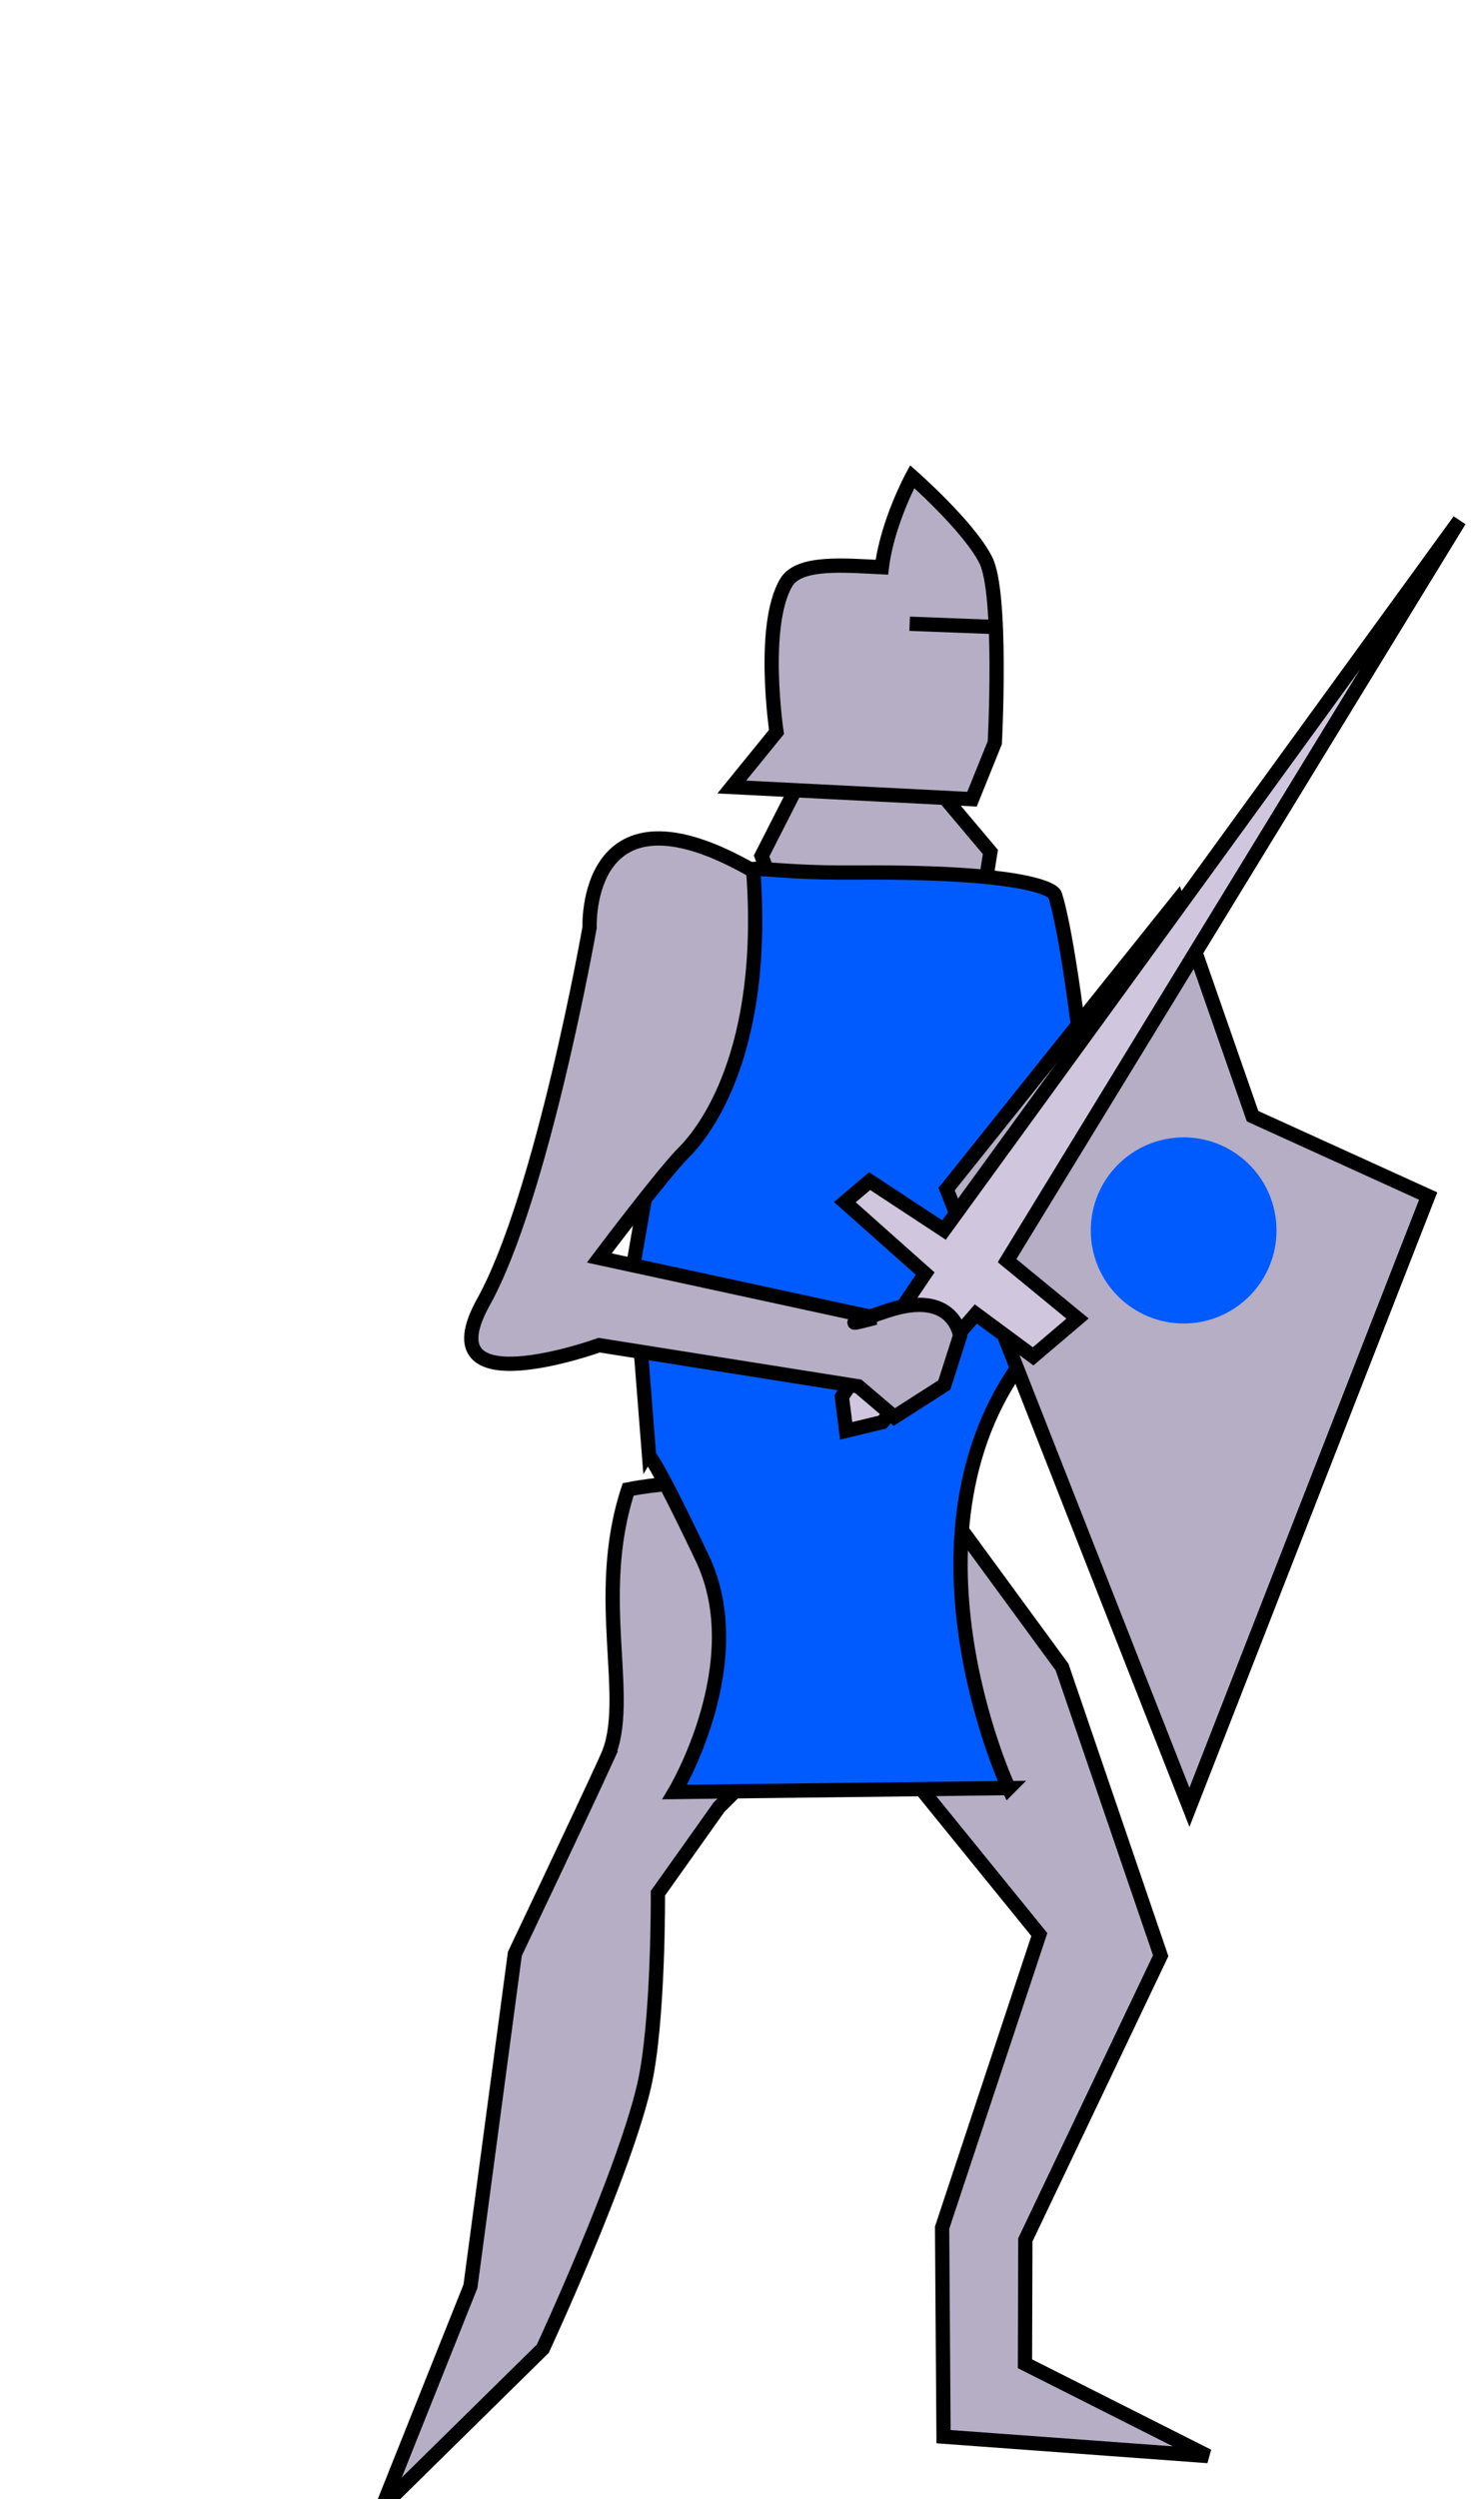<?xml version="1.0" encoding="UTF-8" standalone="no"?>
<!-- Created with Inkscape (http://www.inkscape.org/) -->

<svg
   width="120"
   height="202"
   viewBox="0 0 31.75 53.446"
   version="1.1"
   id="svg1007"
   inkscape:version="1.2 (dc2aedaf03, 2022-05-15)"
   sodipodi:docname="Sword2-d3.svg"
   inkscape:export-filename="Sword2-d3.png"
   inkscape:export-xdpi="96"
   inkscape:export-ydpi="96"
   xmlns:inkscape="http://www.inkscape.org/namespaces/inkscape"
   xmlns:sodipodi="http://sodipodi.sourceforge.net/DTD/sodipodi-0.dtd"
   xmlns="http://www.w3.org/2000/svg"
   xmlns:svg="http://www.w3.org/2000/svg">
  <sodipodi:namedview
     id="namedview1009"
     pagecolor="#ffffff"
     bordercolor="#666666"
     borderopacity="1.0"
     inkscape:showpageshadow="2"
     inkscape:pageopacity="0.0"
     inkscape:pagecheckerboard="0"
     inkscape:deskcolor="#d1d1d1"
     inkscape:document-units="mm"
     showgrid="false"
     inkscape:zoom="3.960396"
     inkscape:cx="-34.0875"
     inkscape:cy="100.7475"
     inkscape:window-width="1920"
     inkscape:window-height="1003"
     inkscape:window-x="0"
     inkscape:window-y="0"
     inkscape:window-maximized="1"
     inkscape:current-layer="layer1"
     showguides="true">
    <sodipodi:guide
       position="-44.761,53.713"
       orientation="0,-1"
       id="guide6428"
       inkscape:locked="false" />
  </sodipodi:namedview>
  <defs
     id="defs1004" />
  <g
     inkscape:label="Layer 1"
     inkscape:groupmode="layer"
     id="layer1">
    <path
       style="fill:#b5aec4;fill-opacity:1;stroke:#000000;stroke-width:0.305px;stroke-linecap:butt;stroke-linejoin:miter;stroke-opacity:1"
       d="m 12.993,37.578 c -0.561,1.229 -1.978,4.205 -1.978,4.205 l -0.95,7.111 -1.882,4.709 3.43,-3.375 c 0,0 1.712,-3.683 2.164,-5.607 0.317,-1.351 0.299,-4.133 0.299,-4.133 l 1.307,-1.84 2.57,-2.553 4.283,5.276 -2.08,6.269 0.031,4.469 5.657,0.415 -3.915,-1.974 0.008,-2.649 2.896,-6.077 -2.11,-6.172 -2.624,-3.583 c 0,0 -4.308,-0.684 -6.659,-0.218 -0.766,2.323 0.113,4.498 -0.448,5.727 z"
       id="path1074"
       sodipodi:nodetypes="zccccscccccccccccccz" />
    <path
       style="fill:#b5aec4;fill-opacity:1;stroke:#000000;stroke-width:0.305px;stroke-linecap:butt;stroke-linejoin:miter;stroke-opacity:1"
       d="m 21.189,18.219 -1.088,-1.291 -3.049,-0.111 -0.758,1.488 0.358,0.974 4.369,0.019 z"
       id="path6390" />
    <path
       style="fill:#005bff;fill-opacity:1;stroke:#000000;stroke-width:0.305px;stroke-linecap:butt;stroke-linejoin:miter;stroke-opacity:1"
       d="m 21.582,38.239 -7.146,0.084 c 0,0 1.657,-2.761 0.587,-5.006 C 13.952,31.072 13.888,31.147 13.888,31.147 l -0.327,-4.161 0.573,-3.295 c 0,0 1.077,-0.059 1.487,-1.471 1.324,-4.557 -1.391,-3.529 2.689,-3.56 4.08,-0.031 4.256,0.465 4.256,0.465 0,0 0.245,0.597 0.602,3.651 0.357,3.054 0.205,4.457 -1.129,6.111 -3.056,3.791 -0.458,9.353 -0.458,9.353 z"
       id="path3968"
       sodipodi:nodetypes="ccscccsscsscc" />
    <path
       style="fill:#b5aec4;fill-opacity:1;stroke:#000000;stroke-width:0.305px;stroke-linecap:butt;stroke-linejoin:miter;stroke-opacity:1"
       d="m 20.253,25.43 4.938,-6.169 1.608,4.609 3.757,1.708 -5.108,13.072 z"
       id="path6459"
       sodipodi:nodetypes="cccccc" />
    <path
       style="fill:#d0c7de;fill-opacity:1;stroke:#000000;stroke-width:0.305px;stroke-linecap:butt;stroke-linejoin:miter;stroke-opacity:1"
       d="m 18.879,30.412 -0.775,0.187 -0.092,-0.728 1.782,-2.635 -1.718,-1.528 0.53,-0.449 1.591,1.046 11.027,-15.174 -9.678,15.828 1.508,1.239 -0.951,0.808 -1.225,-0.906 z"
       id="path6443" />
    <path
       style="fill:#b5aec4;fill-opacity:1;stroke:#000000;stroke-width:0.305px;stroke-linecap:butt;stroke-linejoin:miter;stroke-opacity:1"
       d="m 16.116,18.625 c 0.289,3.878 -1.037,5.574 -1.485,6.02 -0.448,0.446 -1.81,2.257 -1.81,2.257 l 5.904,1.279 c 0,0 -1.16,0.317 0.265,-0.152 1.425,-0.469 1.551,0.536 1.551,0.536 l -0.337,1.053 -1.07,0.685 -0.771,-0.656 -5.544,-0.88 c 0,0 -3.738,1.35 -2.476,-0.922 1.261,-2.272 2.271,-8.011 2.271,-8.011 0,0 -0.137,-3.302 3.502,-1.209 z"
       id="path6380" />
    <path
       style="fill:#b5aec4;fill-opacity:1;stroke:#000000;stroke-width:0.305px;stroke-linecap:butt;stroke-linejoin:miter;stroke-opacity:1"
       d="m 15.656,16.831 0.957,-1.178 c 0,0 -0.338,-2.27 0.208,-3.195 0.273,-0.462 1.25,-0.365 2.046,-0.328 0.118,-0.961 0.649,-1.937 0.649,-1.937 0,0 1.218,1.07 1.576,1.788 0.358,0.718 0.192,3.9 0.192,3.9 l -0.488,1.21 z"
       id="path6401"
       sodipodi:nodetypes="ccsccsccc" />
    <path
       style="fill:none;stroke:#000000;stroke-width:0.305px;stroke-linecap:butt;stroke-linejoin:miter;stroke-opacity:1"
       d="m 21.376,13.412 -1.914,-0.073"
       id="path6413" />
    <ellipse
       style="fill:#005bff;fill-opacity:1;stroke:none;stroke-width:1.524;stroke-linejoin:round;stroke-dasharray:none"
       id="path6528"
       cx="-25.324"
       cy="26.313"
       rx="1.987"
       ry="1.99"
       transform="scale(-1,1)" />
  </g>
</svg>
